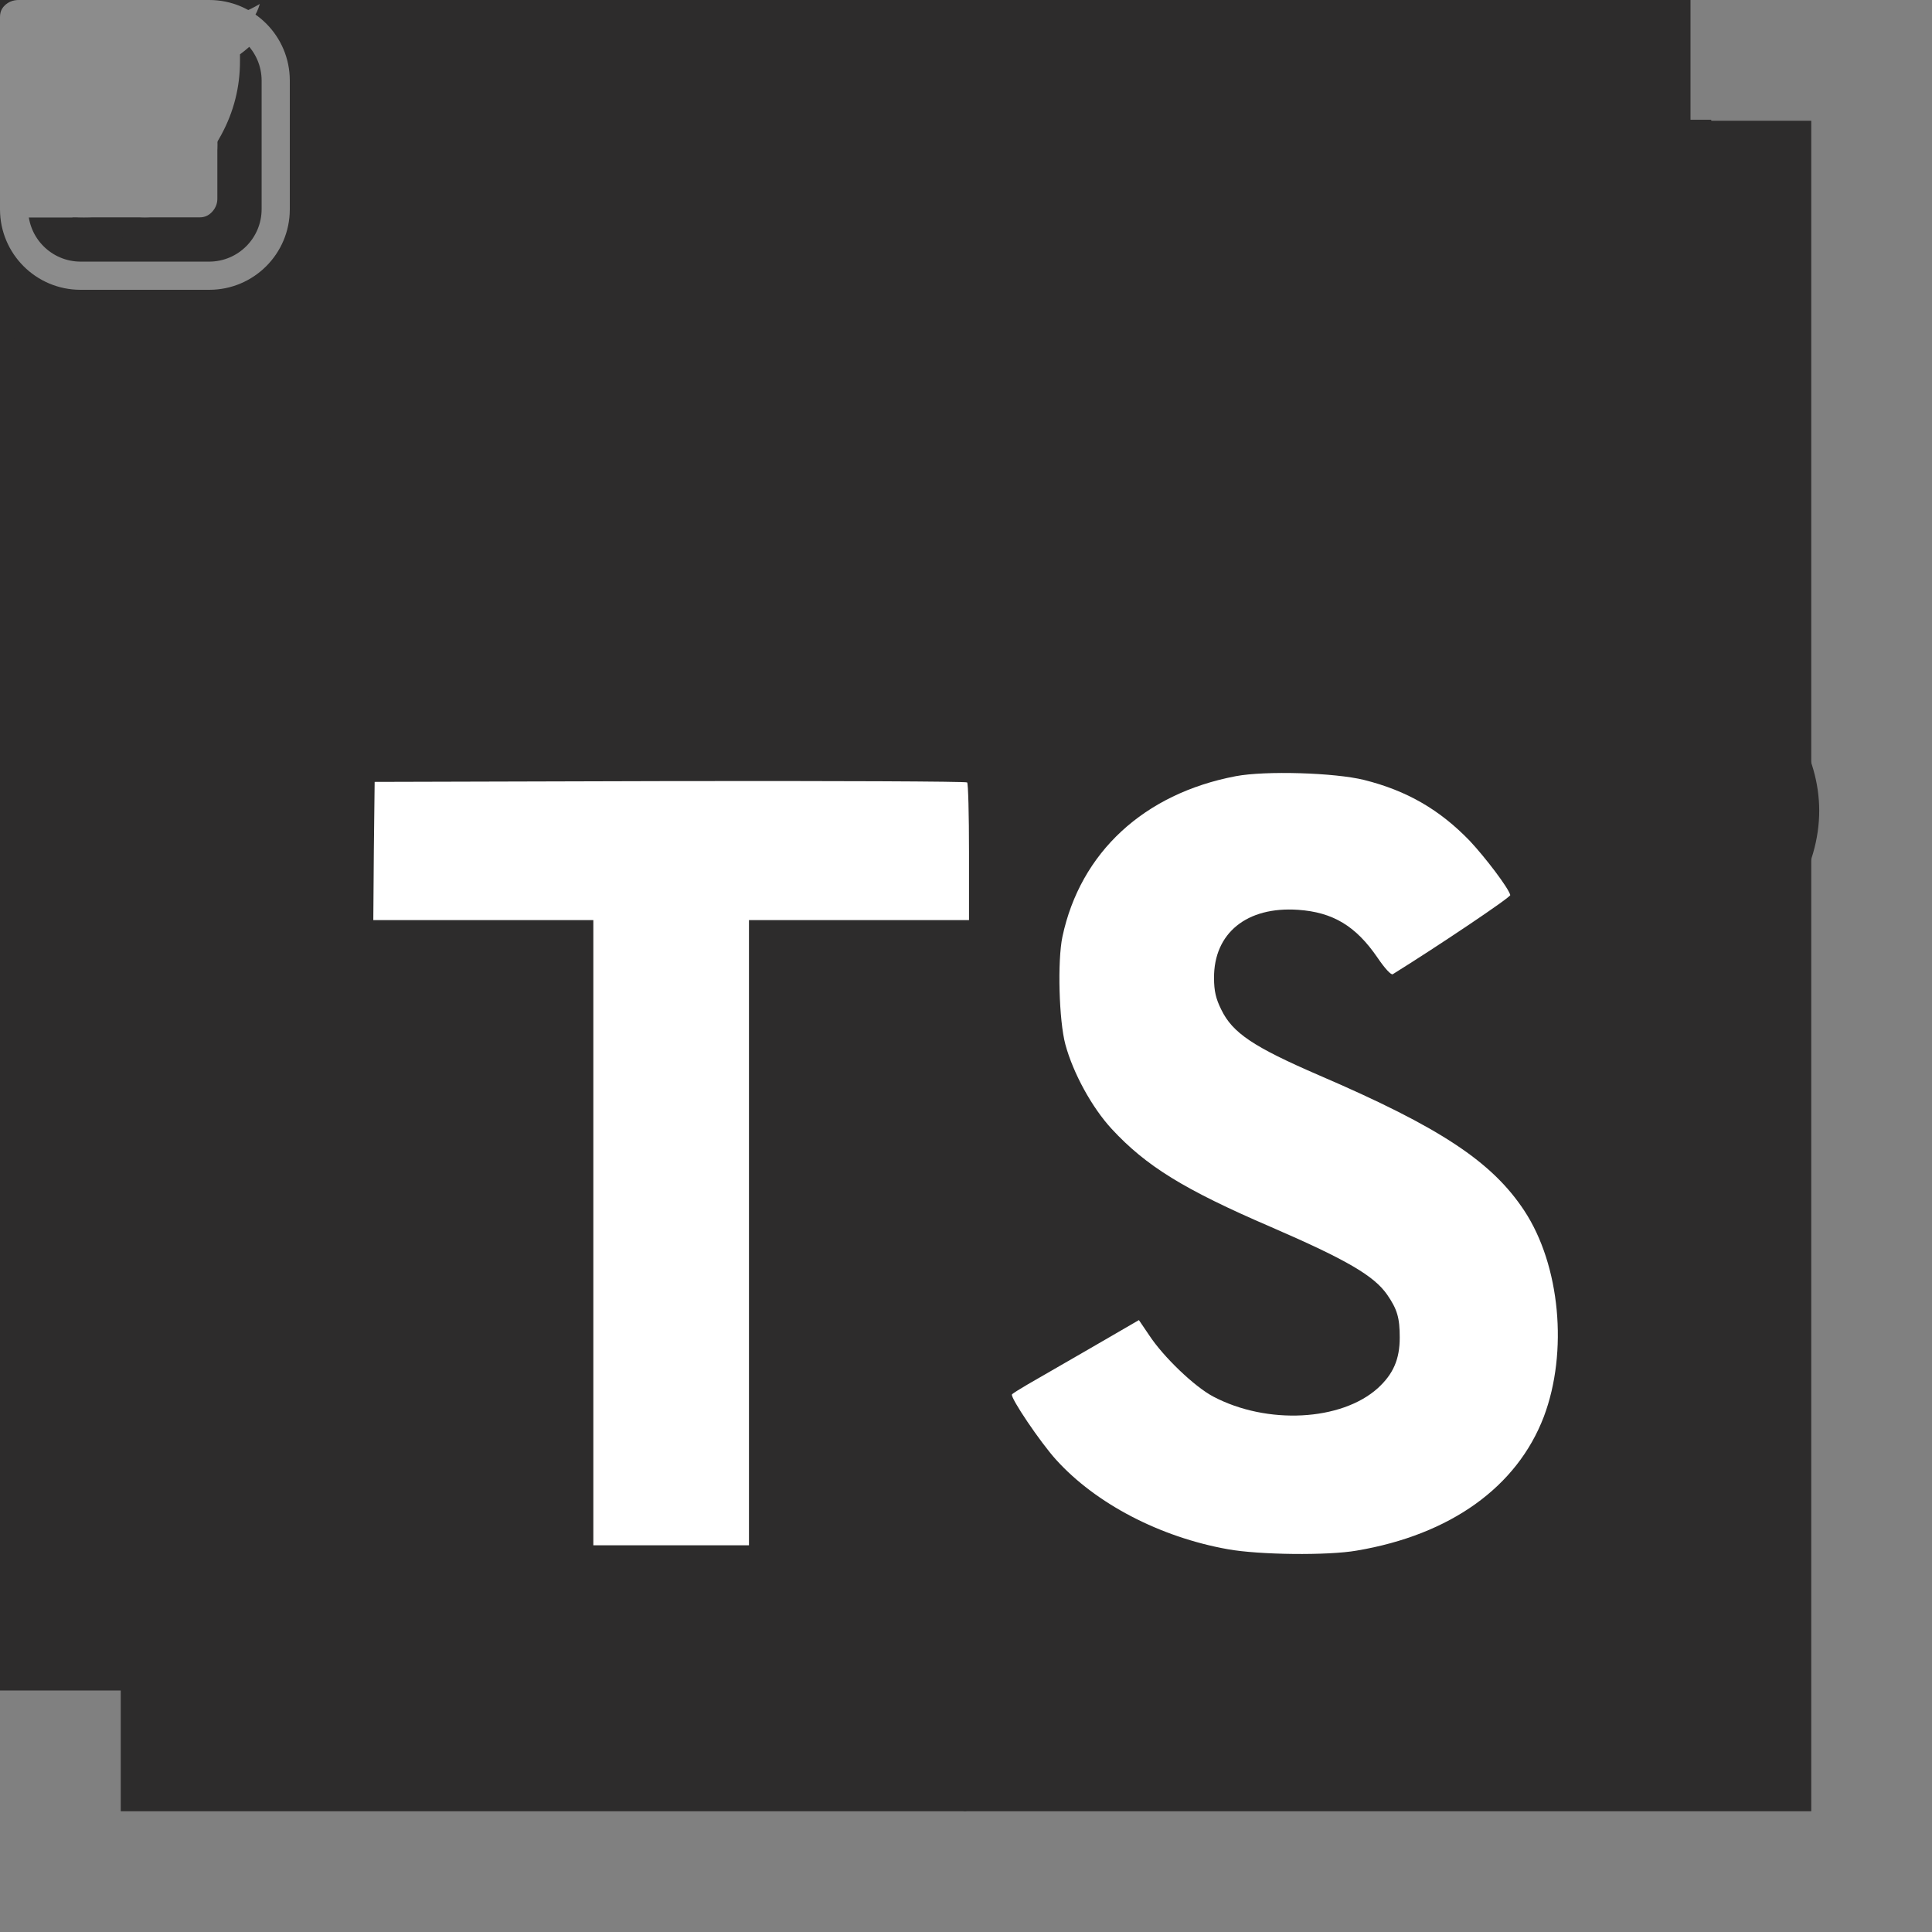 <svg width="120" height="120" viewBox="0 0 120 120" fill="none" xmlns="http://www.w3.org/2000/svg"
     xmlns:xlink="http://www.w3.org/1999/xlink">
    <rect x="0" y="0" width="120" height="120" fill="#808080" stroke="none"/>
    <g id="html5">
        <defs>
            <clipPath id="clip2_5710">
                <rect width="120" height="120" fill="white" fill-opacity="0"/>
            </clipPath>
        </defs>
        <rect width="120" height="120" fill="#FFFFFF" fill-opacity="0"/>
        <g clip-path="url(#clip2_5710)">
            <path d="M22.132 102.004L13.706 7.5L106.293 7.5L97.856 101.989L59.943 112.5L22.132 102.004Z"
                  fill="#2D2C2C" fill-opacity="1" fill-rule="nonzero"/>
            <path d="M60 104.468L90.638 95.974L97.845 15.229L60 15.229L60 104.468Z" fill="#2D2C2C"
                  fill-opacity="1" fill-rule="nonzero"/>
            <path d="M60 50.276L44.663 50.276L43.605 38.407L60 38.407L60 26.816L30.938 26.816L31.215 29.929L34.061 61.867L60 61.867L60 50.276ZM60 80.377L59.947 80.392L47.04 76.909L46.215 67.665L34.579 67.665L36.203 85.86L59.947 92.452L60 92.437L60 80.377Z"
                  fill="#EBEBEB" fill-opacity="1" fill-rule="nonzero"/>
            <path d="M59.959 50.276L59.959 61.867L74.231 61.867L72.889 76.901L59.959 80.389L59.959 92.449L83.723 85.86L83.895 83.902L86.618 53.389L86.903 50.276L59.959 50.276ZM59.959 26.816L59.959 38.407L87.957 38.407L88.189 35.805L88.718 29.929L88.995 26.816L59.959 26.816Z"
                  fill="#EBEBEB" fill-opacity="1" fill-rule="nonzero"/>
        </g>
    </g>
    <g id="css3">
        <defs>
            <clipPath id="clip2_5703">
                <rect width="120" height="119" fill="white" fill-opacity="0"/>
            </clipPath>
        </defs>
        <rect width="120" height="119" fill="#FFFFFF" fill-opacity="0"/>
        <g clip-path="url(#clip2_5703)">
            <path d="M22.133 101.154L13.71 7.438L106.29 7.438L97.856 101.139L59.944 111.562L22.133 101.154Z"
                  fill="#2D2C2C" fill-opacity="1" fill-rule="nonzero"/>
            <path d="M60 103.597L90.638 95.174L97.845 15.102L60 15.102L60 103.597Z" fill="#2D2C2C"
                  fill-opacity="1" fill-rule="nonzero"/>
            <path d="M60 49.054L75.337 49.054L76.395 37.284L60 37.284L60 25.79L89.062 25.79L88.785 28.872L85.939 60.549L60 60.549L60 49.054Z"
                  fill="#EBEBEB" fill-opacity="1" fill-rule="nonzero"/>
            <path d="M60.071 78.904L60.019 78.919L47.111 75.461L46.286 66.294L34.65 66.294L36.274 84.341L60.015 90.879L60.071 90.864L60.071 78.904Z"
                  fill="#EBEBEB" fill-opacity="1" fill-rule="nonzero"/>
            <path d="M74.351 60.062L72.956 75.453L60.03 78.912L60.03 90.871L83.79 84.341L83.966 82.4L85.98 60.062L74.351 60.062Z"
                  fill="#EBEBEB" fill-opacity="1" fill-rule="nonzero"/>
            <path d="M60.041 25.79L60.041 37.284L32.044 37.284L31.811 34.7L31.282 28.872L31.005 25.79L60.041 25.79ZM60 49.054L60 60.549L47.254 60.549L47.021 57.964L46.496 52.137L46.219 49.054L60 49.054Z"
                  fill="#EBEBEB" fill-opacity="1" fill-rule="nonzero"/>
        </g>
    </g>
    <g id="react">
        <defs>
            <clipPath id="clip2_5687">
                <rect width="113" height="101" fill="white" fill-opacity="0"/>
            </clipPath>
        </defs>
        <rect width="113" height="101" fill="#FFFFFF" fill-opacity="0"/>
        <g clip-path="url(#clip2_5687)">
            <path d="M92.906 32.703C91.703 32.289 90.49 31.905 89.269 31.552C89.474 30.711 89.663 29.879 89.83 29.062C92.584 15.648 90.784 4.842 84.636 1.284C78.742 -2.127 69.102 1.429 59.366 9.933C58.406 10.773 57.468 11.637 56.552 12.524C55.939 11.934 55.315 11.355 54.68 10.789C44.477 1.696 34.249 -2.136 28.108 1.432C22.219 4.854 20.475 15.013 22.954 27.725C23.2 28.984 23.479 30.237 23.789 31.482C22.341 31.895 20.944 32.334 19.607 32.802C7.644 36.988 0.005 43.548 0.005 50.353C0.005 57.381 8.206 64.43 20.666 68.704C21.676 69.049 22.695 69.369 23.721 69.663C23.387 71.004 23.092 72.354 22.834 73.711C20.471 86.203 22.316 96.122 28.189 99.522C34.255 103.033 44.437 99.425 54.351 90.727C55.154 90.02 55.94 89.292 56.708 88.546C57.7 89.507 58.719 90.439 59.763 91.343C69.366 99.636 78.85 102.985 84.718 99.576C90.778 96.055 92.748 85.399 90.191 72.436C89.989 71.42 89.763 70.409 89.513 69.405C90.228 69.192 90.93 68.973 91.614 68.746C104.567 64.438 112.995 57.475 112.995 50.353C112.995 43.523 105.109 36.919 92.906 32.703ZM90.096 64.147C89.478 64.352 88.844 64.55 88.198 64.743C86.768 60.2 84.839 55.368 82.477 50.376C84.731 45.504 86.586 40.734 87.976 36.22C89.132 36.556 90.253 36.91 91.335 37.283C101.791 40.896 108.168 46.237 108.168 50.353C108.168 54.737 101.281 60.428 90.096 64.147ZM85.456 73.376C86.586 79.109 86.748 84.291 85.999 88.343C85.326 91.984 83.973 94.411 82.299 95.384C78.738 97.453 71.124 94.764 62.911 87.671C61.94 86.83 60.993 85.963 60.07 85.07C63.254 81.576 66.436 77.513 69.541 73.001C75.003 72.514 80.164 71.719 84.844 70.633C85.069 71.543 85.273 72.457 85.456 73.376ZM38.526 95.026C35.047 96.259 32.276 96.295 30.601 95.325C27.037 93.262 25.555 85.298 27.576 74.615C27.816 73.353 28.092 72.097 28.401 70.85C33.029 71.878 38.152 72.617 43.627 73.062C46.754 77.478 50.028 81.536 53.327 85.089C52.626 85.77 51.908 86.434 51.174 87.079C46.79 90.925 42.397 93.654 38.526 95.026ZM22.227 64.12C16.718 62.23 12.168 59.774 9.049 57.093C6.247 54.685 4.832 52.293 4.832 50.353C4.832 46.223 10.966 40.956 21.196 37.377C22.438 36.942 23.737 36.533 25.085 36.148C26.5 40.764 28.354 45.59 30.593 50.471C28.325 55.423 26.444 60.327 25.016 64.997C24.08 64.728 23.15 64.435 22.227 64.12ZM27.691 26.795C25.567 15.903 26.977 7.687 30.527 5.625C34.307 3.429 42.665 6.56 51.475 14.412C52.05 14.925 52.615 15.448 53.171 15.982C49.888 19.52 46.644 23.548 43.545 27.937C38.231 28.431 33.145 29.225 28.468 30.289C28.179 29.131 27.92 27.966 27.691 26.795L27.691 26.795ZM76.43 38.874C75.325 36.959 74.18 35.068 72.994 33.202C76.599 33.66 80.053 34.267 83.297 35.01C82.323 38.142 81.109 41.417 79.681 44.775C78.636 42.787 77.552 40.819 76.43 38.874ZM56.554 19.444C58.781 21.865 61.01 24.568 63.203 27.5C58.754 27.289 54.298 27.288 49.849 27.498C52.044 24.592 54.293 21.893 56.554 19.444ZM36.551 38.907C35.442 40.837 34.379 42.792 33.361 44.771C31.956 41.425 30.753 38.135 29.771 34.958C32.995 34.234 36.433 33.643 40.015 33.194C38.816 35.07 37.661 36.975 36.551 38.907L36.551 38.907ZM40.118 67.857C36.417 67.442 32.927 66.881 29.704 66.177C30.702 62.943 31.931 59.583 33.367 56.165C34.389 58.146 35.456 60.102 36.57 62.033C37.715 64.017 38.9 65.961 40.118 67.857ZM56.688 81.603C54.399 79.125 52.118 76.385 49.889 73.437C52.053 73.522 54.258 73.566 56.5 73.566C58.803 73.566 61.08 73.514 63.321 73.414C61.12 76.414 58.899 79.159 56.688 81.603ZM79.726 55.991C81.237 59.446 82.51 62.788 83.52 65.967C80.244 66.717 76.707 67.321 72.98 67.77C74.175 65.87 75.331 63.946 76.449 62C77.586 60.021 78.678 58.018 79.726 55.991ZM72.268 59.579C70.556 62.563 68.749 65.491 66.847 68.357C63.404 68.602 59.952 68.723 56.5 68.722C52.984 68.722 49.563 68.612 46.27 68.397C44.319 65.538 42.477 62.605 40.747 59.606L40.748 59.606C39.026 56.622 37.417 53.574 35.926 50.468C37.414 47.362 39.017 44.312 40.733 41.327L40.732 41.327C42.447 38.341 44.275 35.42 46.211 32.573C49.571 32.318 53.017 32.185 56.499 32.185L56.5 32.185C59.998 32.185 63.449 32.319 66.808 32.576C68.724 35.419 70.54 38.329 72.252 41.301C73.974 44.28 75.598 47.315 77.123 50.4C75.614 53.517 73.994 56.578 72.268 59.579ZM82.225 5.481C86.008 7.671 87.48 16.502 85.103 28.084C84.951 28.823 84.781 29.576 84.596 30.339C79.907 29.253 74.817 28.445 69.487 27.943C66.383 23.506 63.166 19.472 59.936 15.979C60.782 15.16 61.649 14.363 62.535 13.587C70.877 6.301 78.673 3.425 82.225 5.481ZM56.5 40.226C62.072 40.226 66.59 44.76 66.59 50.353C66.59 55.946 62.072 60.479 56.5 60.479C50.928 60.479 46.41 55.946 46.41 50.353C46.41 44.76 50.928 40.226 56.5 40.226Z"
                  fill="#2D2C2C" fill-opacity="1" fill-rule="nonzero"/>
        </g>
    </g>
    <g id="javascript">
        <defs>
            <clipPath id="clip2_5700">
                <rect width="120" height="120" fill="white" fill-opacity="0"/>
            </clipPath>
        </defs>
        <rect width="120" height="120" fill="#FFFFFF" fill-opacity="0"/>
        <g clip-path="url(#clip2_5700)">
            <path d="M7.5 7.5L112.5 7.5L112.5 112.5L7.5 112.5L7.5 7.5Z" fill="#2D2C2C" fill-opacity="1"
                  fill-rule="nonzero"/>
            <path d="M78.034 89.531C78.928 91.349 80.318 92.876 82.043 93.938C83.769 94.999 85.758 95.552 87.784 95.531C91.871 95.531 94.485 93.487 94.485 90.656C94.485 87.281 91.8 86.074 87.3 84.105L84.832 83.047C77.707 80.014 72.982 76.215 72.982 68.183C72.982 60.784 78.607 55.148 87.431 55.148C90.288 54.941 93.142 55.581 95.637 56.986C98.133 58.391 100.159 60.499 101.464 63.049L93.75 67.98C93.248 66.716 92.373 65.635 91.242 64.879C90.11 64.124 88.776 63.73 87.416 63.75C86.823 63.691 86.224 63.755 85.657 63.94C85.09 64.125 84.568 64.427 84.123 64.825C83.679 65.222 83.323 65.709 83.077 66.252C82.831 66.795 82.701 67.384 82.695 67.98C82.695 70.939 84.529 72.139 88.763 73.98L91.23 75.037C99.615 78.634 104.355 82.297 104.355 90.536C104.355 99.42 97.376 104.287 88.005 104.287C84.354 104.52 80.713 103.691 77.522 101.901C74.332 100.11 71.727 97.434 70.024 94.196L78.034 89.531ZM43.178 90.386C44.726 93.135 46.136 95.46 49.526 95.46C52.766 95.46 54.814 94.192 54.814 89.261L54.814 55.71L64.68 55.71L64.68 89.392C64.68 99.608 58.68 104.258 49.946 104.258C46.859 104.426 43.793 103.657 41.151 102.051C38.51 100.444 36.416 98.076 35.145 95.257L43.178 90.386Z"
                  fill="#EBEBEB" fill-opacity="1" fill-rule="nonzero"/>
        </g>
    </g>
    <g id="github">
        <defs>
            <clipPath id="clip2_5683">
                <rect width="88" height="88" fill="white" fill-opacity="0"/>
            </clipPath>
        </defs>
        <rect width="88" height="88" fill="#FFFFFF" fill-opacity="0"/>
        <g clip-path="url(#clip2_5683)">
            <path d="M44 0C19.69 0 0 19.69 0 44C0 63.47 12.595 79.915 30.085 85.745C32.285 86.13 33.11 84.81 33.11 83.655C33.11 82.61 33.055 79.145 33.055 75.46C22 77.495 19.14 72.765 18.26 70.29C17.765 69.025 15.62 65.12 13.75 64.075C12.21 63.25 10.01 61.215 13.695 61.16C17.16 61.105 19.635 64.35 20.46 65.67C24.42 72.325 30.745 70.455 33.275 69.3C33.66 66.44 34.815 64.515 36.08 63.415C26.29 62.315 16.06 58.52 16.06 41.69C16.06 36.905 17.765 32.945 20.57 29.865C20.13 28.765 18.59 24.255 21.01 18.205C21.01 18.205 24.695 17.05 33.11 22.715C36.63 21.725 40.37 21.23 44.11 21.23C47.85 21.23 51.59 21.725 55.11 22.715C63.525 16.995 67.21 18.205 67.21 18.205C69.63 24.255 68.09 28.765 67.65 29.865C70.455 32.945 72.16 36.85 72.16 41.69C72.16 58.575 61.875 62.315 52.085 63.415C53.68 64.79 55.055 67.43 55.055 71.555C55.055 77.44 55 82.17 55 83.655C55 84.81 55.825 86.185 58.025 85.745C66.76 82.796 74.35 77.182 79.727 69.694C85.104 62.205 87.997 53.219 88 44C88 19.69 68.31 0 44 0Z"
                  fill="#2D2C2C" fill-opacity="1" fill-rule="evenodd"/>
        </g>
    </g>
    <g id="typescript">
        <defs/>
        <path id="Vector" d="M0 52.5L0 105L52.5 105L105 105L105 52.5L105 0L52.5 0L0 0L0 52.5Z" fill="#2D2C2C"
              fill-opacity="1" fill-rule="nonzero"/>
        <path id="Vector"
              d="M23.22 52.848L23.187 57.148L30.02 57.148L36.853 57.148L36.853 76.565L36.853 95.981L41.687 95.981L46.52 95.981L46.52 76.565L46.52 57.148L53.353 57.148L60.187 57.148L60.187 52.931C60.187 50.598 60.137 48.648 60.07 48.598C60.02 48.532 51.704 48.498 41.62 48.515L23.27 48.565L23.22 52.848Z"
              fill="#FFFFFF" fill-opacity="1" fill-rule="nonzero"/>
        <path id="Vector"
              d="M84.723 48.443C87.39 49.11 89.423 50.293 91.29 52.227C92.257 53.26 93.69 55.143 93.806 55.593C93.84 55.727 89.273 58.793 86.507 60.51C86.406 60.577 86.007 60.143 85.556 59.477C84.207 57.51 82.79 56.66 80.623 56.51C77.44 56.293 75.39 57.96 75.406 60.743C75.406 61.56 75.523 62.043 75.856 62.71C76.556 64.16 77.856 65.027 81.94 66.793C89.457 70.027 92.673 72.16 94.673 75.193C96.906 78.576 97.406 83.977 95.89 87.993C94.223 92.36 90.09 95.326 84.273 96.31C82.473 96.627 78.207 96.576 76.273 96.227C72.056 95.477 68.056 93.393 65.59 90.66C64.623 89.593 62.74 86.81 62.856 86.61C62.907 86.543 63.34 86.277 63.823 85.993C64.29 85.727 66.056 84.71 67.723 83.743L70.74 81.993L71.373 82.927C72.257 84.277 74.19 86.127 75.356 86.743C78.707 88.51 83.306 88.26 85.573 86.227C86.54 85.343 86.94 84.427 86.94 83.076C86.94 81.86 86.79 81.326 86.156 80.41C85.34 79.243 83.673 78.26 78.94 76.21C73.523 73.877 71.19 72.427 69.056 70.127C67.823 68.793 66.656 66.66 66.173 64.877C65.773 63.393 65.673 59.677 65.99 58.177C67.106 52.943 71.056 49.293 76.757 48.21C78.606 47.86 82.906 47.993 84.723 48.443Z"
              fill="#FFFFFF" fill-opacity="1" fill-rule="nonzero"/>
    </g>
    <g id="leftArr">
        <path id="" d="M5.742 21.875L26.25 2.598L23.379 0L0 21.875L23.379 43.75L26.25 41.152L5.742 21.875Z"
              fill="#2D2C2C" fill-opacity="1" fill-rule="evenodd"/>
    </g>
    <g id="rightArr">
        <path id="" d="M2.871 0L0 2.598L20.508 21.875L0 41.152L2.871 43.75L26.25 21.875L2.871 0Z"
              fill="#2D2C2C" fill-opacity="1" fill-rule="evenodd"/>
    </g>
    <g id="facebook">
        <path id=""
              d="M6.75 4.5L4.5 4.5L4.5 3.164Q4.5 2.672 4.676 2.461Q4.887 2.25 5.555 2.25L6.75 2.25L6.75 0L4.781 0Q3.059 0 2.32 0.773Q1.582 1.512 1.582 2.988L1.582 4.5L0 4.5L0 6.75L1.582 6.75L1.582 13.5L4.5 13.5L4.5 6.75L6.469 6.75L6.75 4.5Z"
              fill="#8C8C8C" fill-opacity="1" fill-rule="evenodd"/>
    </g>
    <g id="twitter">
        <path id=""
              d="M14.906 3.375Q15.961 2.602 16.594 1.617Q15.715 2.039 14.625 2.145Q15.297 1.757 15.698 1.181Q15.989 0.763 16.137 0.246Q15.012 0.914 13.957 1.09Q13.391 0.485 12.696 0.216Q12.138 0 11.496 0Q10.69 0 10.027 0.308Q9.504 0.551 9.07 0.984Q8.636 1.418 8.394 1.941Q8.086 2.604 8.086 3.41Q8.086 3.938 8.156 4.184Q6.019 4.078 4.275 3.196Q2.518 2.308 1.16 0.633Q0.835 1.208 0.741 1.818Q0.703 2.066 0.703 2.32Q0.703 3.318 1.137 4.064Q1.513 4.711 2.215 5.168Q1.441 5.168 0.668 4.746L0.668 4.781Q0.668 5.41 0.87 5.965Q1.063 6.497 1.441 6.961Q1.904 7.484 2.483 7.789Q2.914 8.016 3.41 8.121Q2.848 8.262 2.496 8.262Q2.285 8.262 1.863 8.191Q1.993 8.61 2.217 8.969Q2.54 9.485 3.059 9.879Q3.48 10.183 3.951 10.349Q4.461 10.529 5.027 10.547Q4.056 11.317 2.95 11.685Q1.936 12.023 0.809 12.023Q0.562 12.023 0 11.953Q1.287 12.786 2.697 13.171Q3.905 13.5 5.203 13.5Q8.027 13.5 10.126 12.266Q11.292 11.579 12.234 10.512Q14.038 8.471 14.624 6.126Q14.906 4.997 14.906 3.797L14.906 3.375Z"
              fill="#8C8C8C" fill-opacity="1" fill-rule="evenodd"/>
    </g>
    <g id="linken">
        <path id=""
              d="M12.86 0.091Q12.655 0 12.41 0L1.16 0Q0.876 0 0.639 0.105Q0.465 0.183 0.316 0.316Q0.194 0.425 0.119 0.56Q0 0.774 0 1.055L0 12.34Q0 12.503 0.045 12.653Q0.126 12.923 0.352 13.148Q0.577 13.374 0.847 13.455Q0.997 13.5 1.16 13.5L12.41 13.5Q12.615 13.5 12.792 13.429Q13.009 13.342 13.184 13.148Q13.363 12.949 13.441 12.716Q13.5 12.538 13.5 12.34L13.5 1.055Q13.5 0.774 13.381 0.56Q13.306 0.425 13.184 0.316Q13.037 0.17 12.86 0.091ZM2.696 4.174Q2.607 4.119 2.531 4.043Q2.389 3.883 2.318 3.695Q2.25 3.513 2.25 3.305Q2.25 2.971 2.4 2.731Q2.455 2.642 2.531 2.566Q2.678 2.42 2.855 2.341Q3.06 2.25 3.305 2.25Q3.585 2.25 3.799 2.369Q3.934 2.444 4.043 2.566Q4.119 2.642 4.174 2.731Q4.324 2.971 4.324 3.305Q4.324 3.473 4.274 3.625Q4.198 3.853 4.008 4.043Q3.932 4.119 3.843 4.174Q3.603 4.324 3.27 4.324Q2.936 4.324 2.696 4.174ZM11.25 7.734L11.25 11.25L9.316 11.25L9.316 7.945Q9.316 7.118 8.918 6.817Q8.69 6.645 8.332 6.645Q8.022 6.645 7.794 6.781Q7.505 6.955 7.348 7.348Q7.277 7.488 7.277 7.84L7.277 11.25L5.344 11.25L5.344 5.238L7.277 5.238L7.277 6.082Q7.742 5.432 8.36 5.211Q8.677 5.098 9.035 5.098Q9.664 5.098 10.135 5.37Q10.401 5.524 10.617 5.766Q11.25 6.434 11.25 7.734ZM4.184 5.238L4.184 11.25L2.25 11.25L2.25 5.238L4.184 5.238Z"
              fill="#8C8C8C" fill-opacity="1" fill-rule="evenodd"/>
    </g>
    <g id="instagram">
        <path id="Vector"
              d="M13 0L5 0C2.239 0 0 2.239 0 5L0 13C0 15.761 2.239 18 5 18L13 18C15.761 18 18 15.761 18 13L18 5C18 2.239 15.761 0 13 0ZM16.25 13C16.244 14.793 14.793 16.244 13 16.25L5 16.25C3.207 16.244 1.755 14.793 1.75 13L1.75 5C1.755 3.207 3.207 1.755 5 1.75L13 1.75C14.793 1.755 16.244 3.207 16.25 5L16.25 13ZM13.75 5.25C14.302 5.25 14.75 4.802 14.75 4.25C14.75 3.698 14.302 3.25 13.75 3.25C13.198 3.25 12.75 3.698 12.75 4.25C12.75 4.802 13.198 5.25 13.75 5.25ZM9 4.5C6.515 4.5 4.5 6.515 4.5 9C4.5 11.485 6.515 13.5 9 13.5C11.485 13.5 13.5 11.485 13.5 9C13.503 7.806 13.029 6.66 12.185 5.815C11.34 4.971 10.194 4.497 9 4.5ZM6.25 9C6.25 10.519 7.481 11.75 9 11.75C10.519 11.75 11.75 10.519 11.75 9C11.75 7.481 10.519 6.25 9 6.25C7.481 6.25 6.25 7.481 6.25 9Z"
              fill="#8C8C8C" fill-opacity="1" fill-rule="evenodd"/>
    </g>
</svg>
